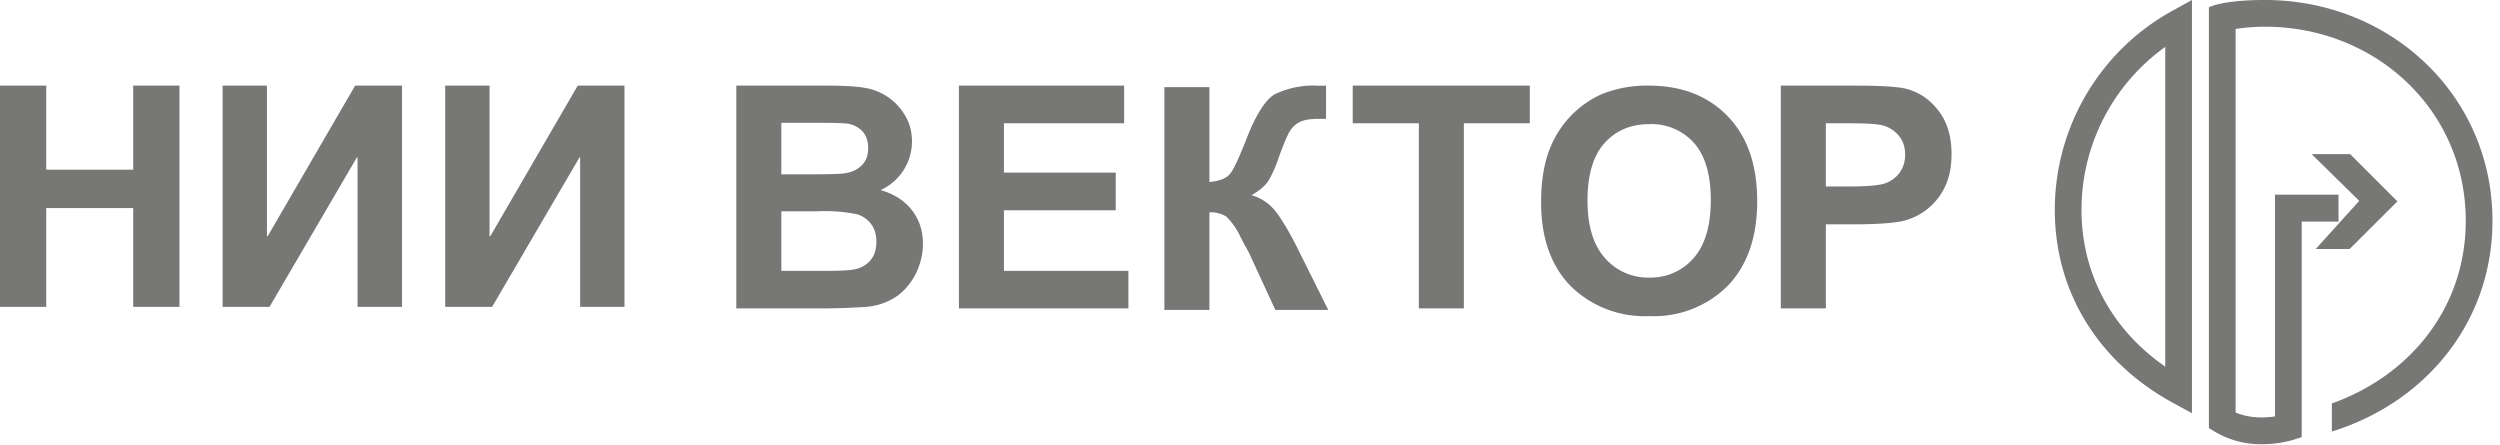 <svg xmlns="http://www.w3.org/2000/svg" width="146" height="26" viewBox="0 0 146 26"><path fill="#777776" d="M128.01 24.13l-1.16-.63C122.5 21.1 120 17 120 12.26c0-4.84 2.63-9.29 6.85-11.62l1.16-.64zm-6.45-11.87c0 3.72 1.77 6.99 4.89 9.15V2.74a11.7 11.7 0 0 0-4.89 9.52zM132.27 0c-2.54 0-3.27.43-3.27.43V25l.38.23a5.2 5.2 0 0 0 2.72.71 6.4 6.4 0 0 0 1.78-.24l.54-.17V12.94h2.15v-1.57h-3.71v12.95c-.56.08-1.46.13-2.3-.23V1.69c.56-.08 1.13-.13 1.71-.13 6.47 0 11.73 4.87 11.73 11.33 0 5.1-3.27 9.05-7.82 10.67v1.64c5.42-1.67 9.38-6.34 9.38-12.31C145.56 5.57 139.6 0 132.27 0"/><path fill="#777776" d="M135 9h2.25l2.76 2.76-2.79 2.78h-1.98l2.54-2.81L135 9M43 5h5.2c1.03 0 1.8.04 2.3.13a3.33 3.33 0 0 1 2.36 1.62c.27.45.4.96.4 1.52a3.13 3.13 0 0 1-1.83 2.83c.79.23 1.4.62 1.83 1.18.43.55.64 1.21.64 1.96 0 .59-.14 1.17-.41 1.73-.28.55-.65 1-1.13 1.34a3.7 3.7 0 0 1-1.76.61 41 41 0 0 1-3.17.09H43zm2.63 2.17v3.01h1.72c1.02 0 1.66-.02 1.91-.05.45-.05.8-.21 1.06-.47.26-.25.38-.59.38-1.01 0-.4-.11-.73-.33-.98a1.5 1.5 0 0 0-.99-.46c-.26-.03-1.01-.04-2.24-.04zm0 8.65h2.43c.95 0 1.55-.03 1.8-.08.39-.07.71-.24.96-.52.24-.28.36-.64.36-1.11 0-.39-.09-.72-.28-.99a1.65 1.65 0 0 0-.82-.6 9.27 9.27 0 0 0-2.33-.18h-2.12zM56 18.01V5h9.65v2.2h-7.02v2.88h6.53v2.2h-6.53v3.54h7.27v2.19H56M68 5.09h2.63v5.54c.58-.06.98-.21 1.19-.46.21-.24.52-.91.96-2.02.54-1.41 1.09-2.28 1.64-2.63a5.13 5.13 0 0 1 2.63-.51l.39-.01v1.94h-.38c-.54 0-.93.06-1.18.2-.25.13-.45.33-.6.6-.15.28-.38.83-.68 1.68-.16.45-.34.83-.52 1.13-.19.3-.52.58-.99.85.58.17 1.07.5 1.45 1 .38.51.8 1.22 1.25 2.13l1.78 3.57h-3.09l-1.55-3.36a4.4 4.4 0 0 1-.15-.28c-.04-.04-.14-.25-.33-.61a4.06 4.06 0 0 0-.83-1.2 1.75 1.75 0 0 0-.99-.25v5.7H68V5.09M82.86 18.01V7.2H79V5h10.34v2.2h-3.85v10.81h-2.63M90 11.81c0-1.33.2-2.44.6-3.34a5.8 5.8 0 0 1 2.89-2.95 7.03 7.03 0 0 1 2.8-.52c1.92 0 3.46.6 4.61 1.79 1.15 1.19 1.72 2.84 1.72 4.96 0 2.1-.57 3.74-1.71 4.93a6.09 6.09 0 0 1-4.58 1.78 6.16 6.16 0 0 1-4.62-1.77C90.57 15.51 90 13.88 90 11.81zm3.73 3.26a3.32 3.32 0 0 0 2.59 1.14 3.3 3.3 0 0 0 2.58-1.13c.67-.75 1.01-1.89 1.01-3.39 0-1.5-.33-2.61-.98-3.34a3.32 3.32 0 0 0-2.61-1.1c-1.08 0-1.95.37-2.62 1.11-.66.74-.99 1.86-.99 3.36 0 1.47.34 2.59 1.02 3.35zM104 18.01V5h4.22c1.59 0 2.64.06 3.12.19.75.2 1.37.62 1.87 1.28.51.65.76 1.5.76 2.53 0 .8-.15 1.47-.44 2.02a3.65 3.65 0 0 1-2.46 1.9c-.63.12-1.54.18-2.73.18h-1.71v4.91zm2.63-7.12h1.44c1.03 0 1.72-.07 2.07-.2.35-.14.62-.35.82-.64.2-.29.3-.63.3-1.01 0-.48-.14-.87-.42-1.17a1.8 1.8 0 0 0-1.05-.58c-.32-.06-.95-.09-1.89-.09h-1.27zM0 5h2.7v4.91h5.08V5h2.7v12.92h-2.7v-5.77H2.7v5.77H0V5M13 5h2.59v8.8h.04L20.74 5h2.74v12.92h-2.6V9.18h-.03l-5.11 8.74H13V5M26 5h2.59v8.8h.04L33.74 5h2.73v12.92h-2.59V9.18h-.03l-5.11 8.74H26V5"/></svg>